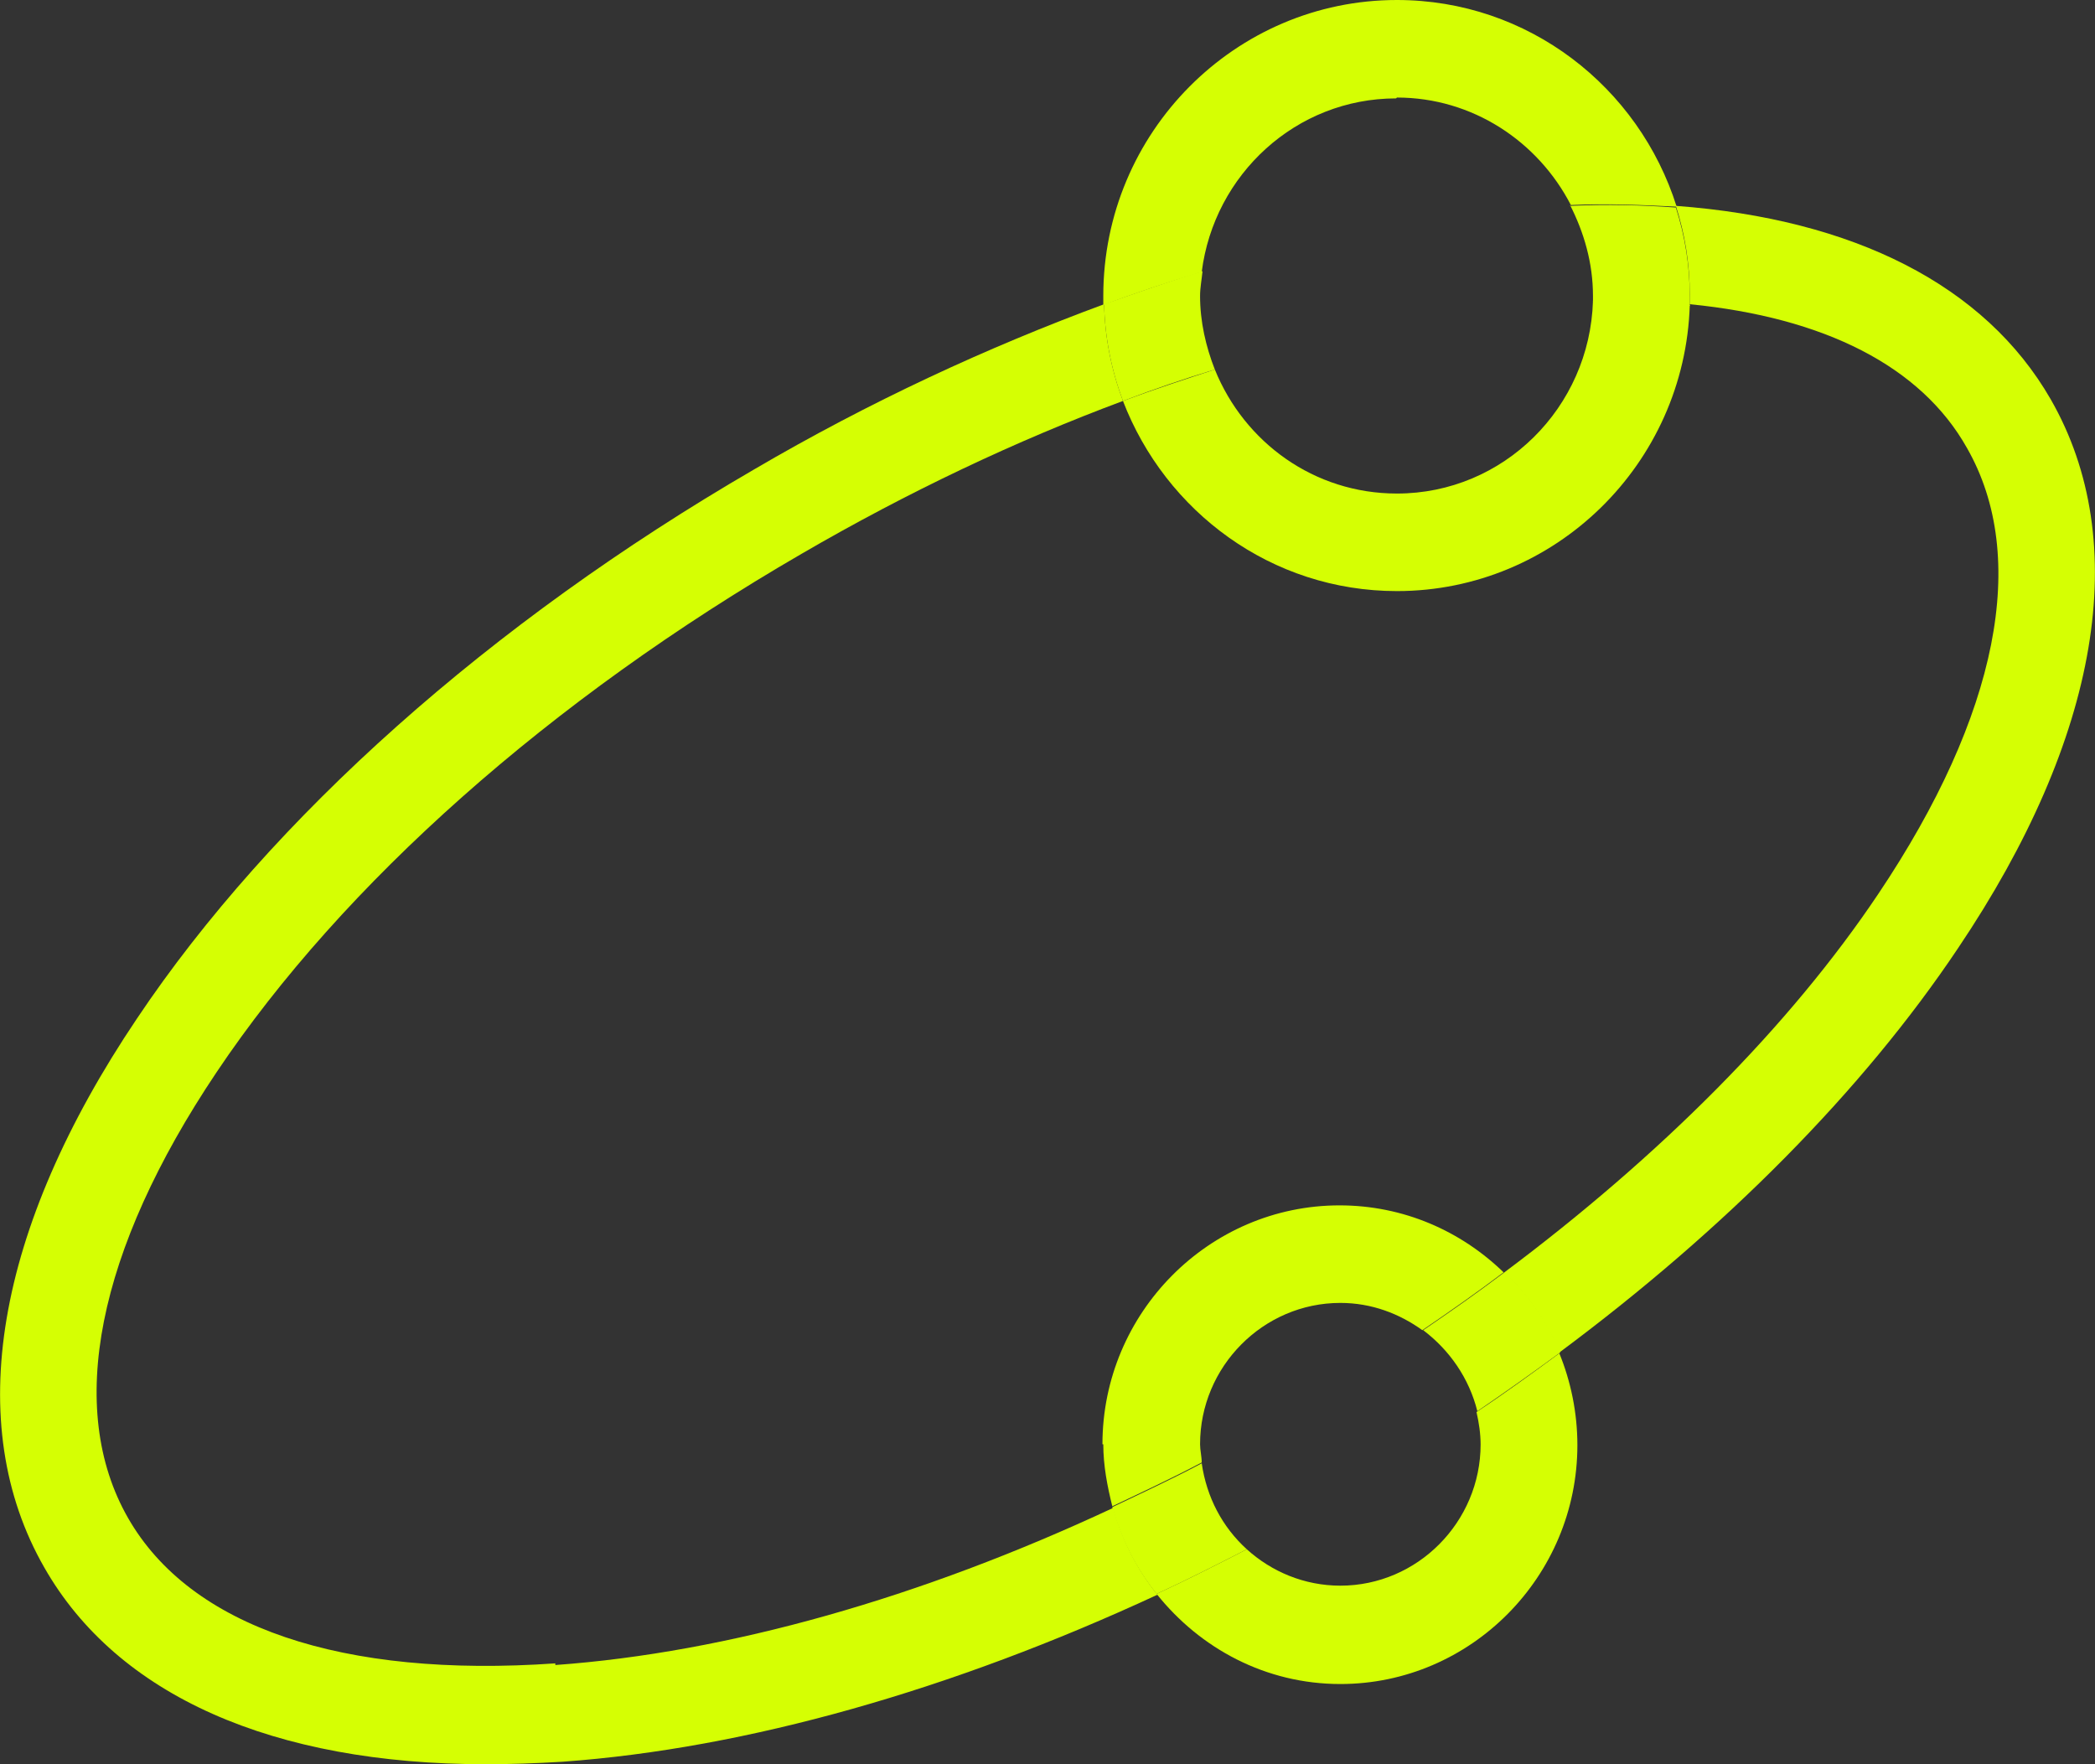 <svg width="57" height="48" viewBox="0 0 57 48" fill="none" xmlns="http://www.w3.org/2000/svg">
<rect x="0" y="0" width="57" height="48" fill="#333333" stroke="none"/>
<g clip-path="url(#clip0_2185_13739)">
<path d="M15.109 45.256C9.307 45.661 5.178 44.266 3.482 41.297C1.785 38.328 2.633 34.032 5.892 29.173C9.329 24.045 14.975 19.029 21.805 15.07C24.706 13.383 27.652 11.989 30.553 10.909C30.241 10.077 30.062 9.2 30.04 8.277C26.871 9.447 23.657 10.932 20.51 12.776C13.346 16.937 7.387 22.245 3.727 27.711C-0.134 33.447 -1.027 38.755 1.205 42.647C3.191 46.133 7.432 48 13.212 48C13.882 48 14.574 47.977 15.31 47.932C20.309 47.573 25.911 45.976 31.491 43.389C30.933 42.692 30.531 41.904 30.285 41.027C25.041 43.479 19.796 44.963 15.109 45.301V45.256Z" fill="#D5FF03"/>
<path d="M33.053 10.054C32.807 9.425 32.651 8.75 32.651 8.052C32.651 7.828 32.696 7.603 32.718 7.378C31.825 7.648 30.933 7.963 30.04 8.277C30.062 9.2 30.241 10.077 30.553 10.909C31.379 10.594 32.227 10.302 33.053 10.054Z" fill="#D5FF03"/>
<path d="M55.795 10.864C54.009 7.76 50.438 5.961 45.596 5.601C45.841 6.366 45.975 7.175 45.975 8.03C45.975 8.12 45.975 8.187 45.975 8.277C49.635 8.637 52.269 9.964 53.518 12.191C55.215 15.16 54.367 19.456 51.108 24.315C48.698 27.914 45.172 31.445 40.931 34.617C41.556 35.224 42.092 35.966 42.426 36.798C46.935 33.447 50.684 29.668 53.273 25.799C57.134 20.064 58.027 14.755 55.795 10.864Z" fill="#D5FF03"/>
<path d="M43.341 8.187C43.252 11.089 40.909 13.428 38.007 13.428C35.753 13.428 33.856 12.034 33.053 10.054C32.227 10.324 31.401 10.594 30.553 10.909C31.714 13.923 34.593 16.082 38.007 16.082C42.315 16.082 45.841 12.619 45.975 8.3C45.283 8.232 44.591 8.187 43.832 8.187C43.676 8.187 43.498 8.187 43.341 8.187Z" fill="#D5FF03"/>
<path d="M38.007 2.654C40.061 2.654 41.846 3.846 42.739 5.578C43.743 5.533 44.703 5.578 45.618 5.623C44.591 2.362 41.578 0 38.007 0C33.611 0 30.018 3.599 30.018 8.052C30.018 8.142 30.018 8.21 30.018 8.3C30.91 7.963 31.803 7.67 32.696 7.4C33.031 4.746 35.262 2.677 37.985 2.677L38.007 2.654Z" fill="#D5FF03"/>
<path d="M42.717 5.578C43.096 6.321 43.341 7.153 43.341 8.052C43.341 8.097 43.341 8.142 43.341 8.21C43.498 8.21 43.676 8.21 43.832 8.21C44.591 8.21 45.283 8.255 45.975 8.322C45.975 8.232 45.975 8.165 45.975 8.075C45.975 7.22 45.841 6.41 45.596 5.646C44.681 5.578 43.721 5.556 42.717 5.601V5.578Z" fill="#D5FF03"/>
<path d="M30.018 39.295C30.018 39.88 30.129 40.442 30.263 40.982C31.067 40.6 31.892 40.217 32.696 39.79C32.696 39.633 32.651 39.453 32.651 39.295C32.651 37.181 34.37 35.449 36.468 35.449C37.316 35.449 38.074 35.741 38.699 36.191C39.458 35.674 40.195 35.157 40.909 34.617C39.748 33.492 38.186 32.795 36.445 32.795C32.897 32.795 29.995 35.719 29.995 39.295H30.018Z" fill="#D5FF03"/>
<path d="M40.284 39.295C40.284 41.41 38.565 43.142 36.468 43.142C35.486 43.142 34.593 42.759 33.923 42.152C33.097 42.579 32.294 42.984 31.468 43.366C32.651 44.851 34.437 45.818 36.468 45.818C40.016 45.818 42.917 42.894 42.917 39.318C42.917 38.441 42.739 37.586 42.426 36.821C41.69 37.361 40.953 37.901 40.172 38.418C40.239 38.71 40.284 39.003 40.284 39.318V39.295Z" fill="#D5FF03"/>
<path d="M40.931 34.617C40.217 35.157 39.48 35.674 38.722 36.191C39.436 36.731 39.971 37.496 40.195 38.395C40.953 37.878 41.712 37.338 42.449 36.798C42.114 35.966 41.578 35.224 40.953 34.617H40.931Z" fill="#D5FF03"/>
<path d="M32.696 39.813C31.892 40.24 31.067 40.622 30.263 41.005C30.509 41.882 30.91 42.669 31.468 43.367C32.294 42.984 33.097 42.579 33.923 42.152C33.254 41.544 32.83 40.735 32.696 39.813Z" fill="#D5FF03"/>
</g>
<defs>
<clipPath id="clip0_2185_13739">
<rect width="57" height="48" fill="white"/>
</clipPath>
</defs>
</svg>
